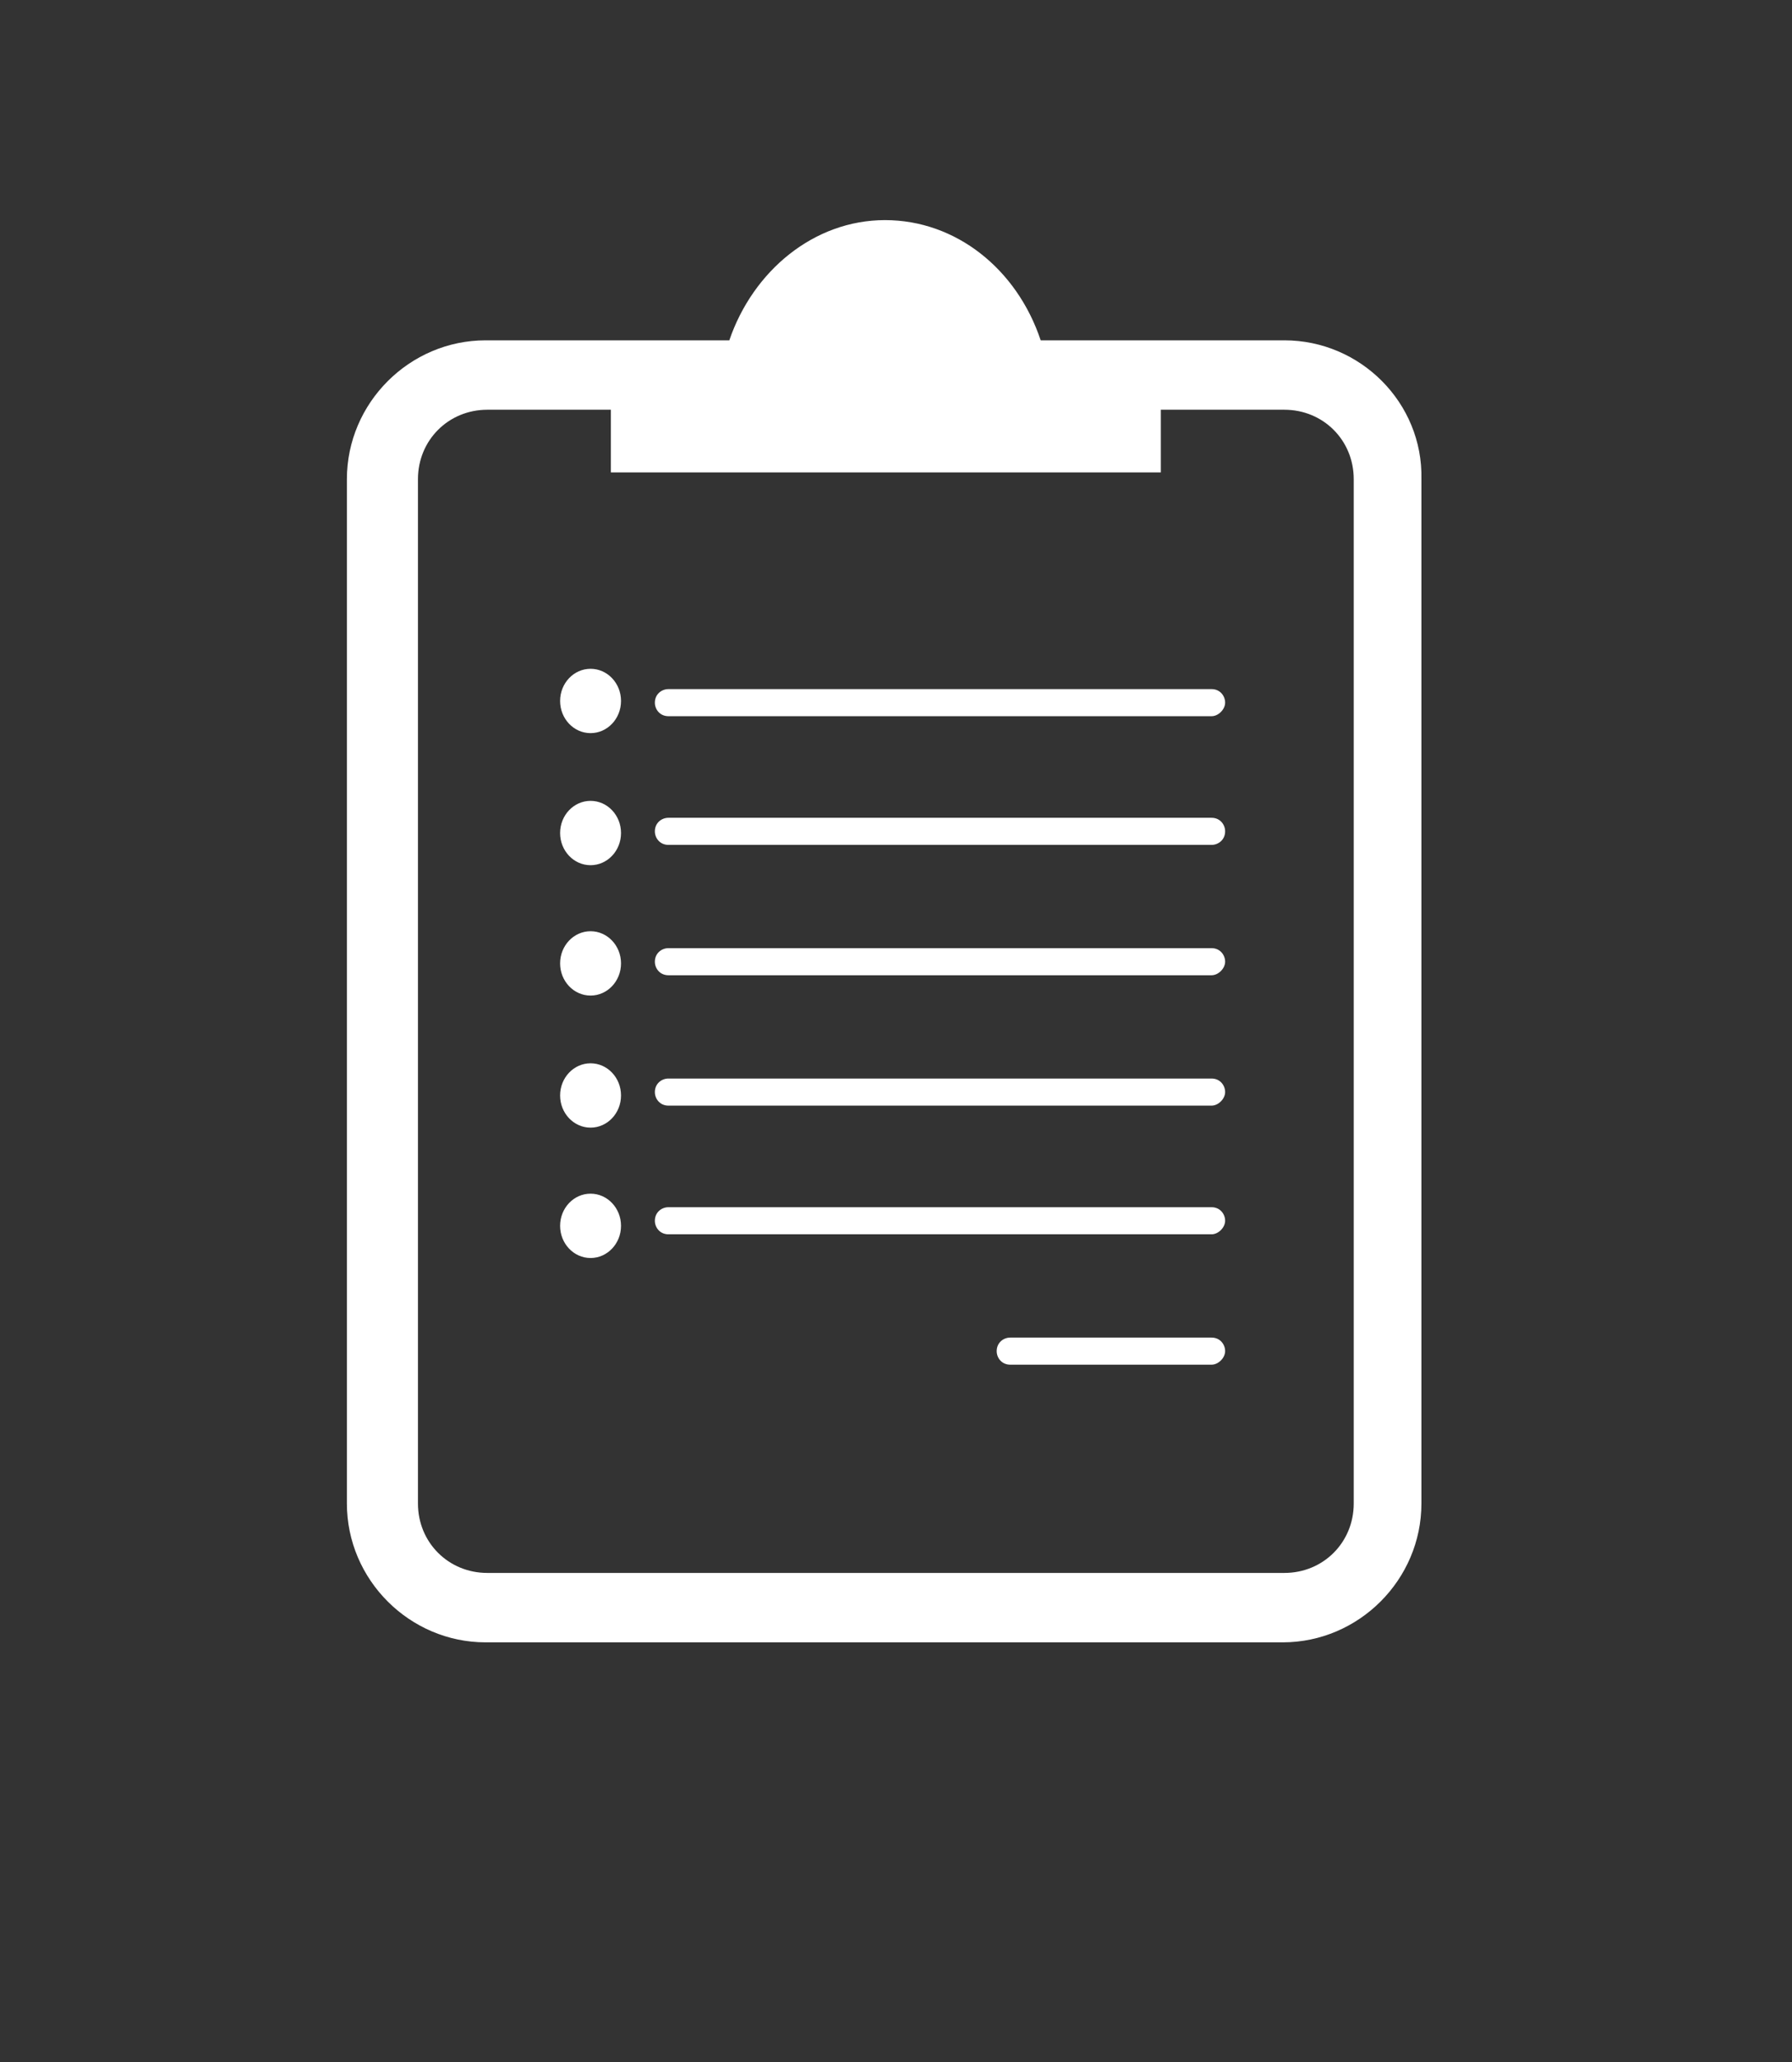 <?xml version="1.0" encoding="utf-8"?>
<!-- Generator: Adobe Illustrator 19.0.0, SVG Export Plug-In . SVG Version: 6.00 Build 0)  -->
<svg version="1.1" id="Capa_1" xmlns="http://www.w3.org/2000/svg" xmlns:xlink="http://www.w3.org/1999/xlink" x="0px" y="0px"
	 viewBox="0 0 105.9 121.8" style="enable-background:new 0 0 105.9 121.8;" xml:space="preserve">
<rect x="0" y="0" width="105.9" height="121.8" fill="#333333" stroke="none"/>
<style type="text/css">
	.st0{fill:#FFFFFF;}
</style>
<g id="XMLID_197_">
	<g id="XMLID_198_">
		<path id="XMLID_222_" class="st0" d="M75.9,20.1h-7.3h-7.1c-1.4-4.2-5-7.1-9.2-7.1c-4.2,0-7.8,3-9.2,7.1h-7.1h-7.3
			c-4.5,0-8.2,3.7-8.2,8.2v60.5c0,4.5,3.7,8.2,8.2,8.2h47.1c4.5,0,8.2-3.7,8.2-8.2V28.3C84.1,23.8,80.4,20.1,75.9,20.1z M80,88.8
			c0,2.3-1.8,4.1-4.1,4.1H28.8c-2.3,0-4.1-1.8-4.1-4.1V28.3c0-2.3,1.8-4.1,4.1-4.1h7.3v3.7h32.5v-3.7h7.3c2.3,0,4.1,1.8,4.1,4.1
			V88.8z"/>
		<g id="XMLID_199_">
			<g id="XMLID_220_">
				<ellipse id="XMLID_221_" class="st0" cx="34.9" cy="41.4" rx="1.8" ry="1.9"/>
			</g>
			<g id="XMLID_218_">
				<ellipse id="XMLID_219_" class="st0" cx="34.9" cy="49.2" rx="1.8" ry="1.9"/>
			</g>
			<g id="XMLID_216_">
				<ellipse id="XMLID_217_" class="st0" cx="34.9" cy="56.9" rx="1.8" ry="1.9"/>
			</g>
			<g id="XMLID_214_">
				<ellipse id="XMLID_215_" class="st0" cx="34.9" cy="64.7" rx="1.8" ry="1.9"/>
			</g>
			<g id="XMLID_212_">
				<ellipse id="XMLID_213_" class="st0" cx="34.9" cy="72.4" rx="1.8" ry="1.9"/>
			</g>
			<g id="XMLID_210_">
				<path id="XMLID_211_" class="st0" d="M71.6,42.3H39.5c-0.5,0-0.8-0.4-0.8-0.8c0-0.5,0.4-0.8,0.8-0.8h32.1c0.5,0,0.8,0.4,0.8,0.8
					C72.4,41.9,72,42.3,71.6,42.3z"/>
			</g>
			<g id="XMLID_208_">
				<path id="XMLID_209_" class="st0" d="M71.6,49.9H39.5c-0.5,0-0.8-0.4-0.8-0.8c0-0.5,0.4-0.8,0.8-0.8h32.1c0.5,0,0.8,0.4,0.8,0.8
					C72.4,49.6,72,49.9,71.6,49.9z"/>
			</g>
			<g id="XMLID_206_">
				<path id="XMLID_207_" class="st0" d="M71.6,57.6H39.5c-0.5,0-0.8-0.4-0.8-0.8c0-0.5,0.4-0.8,0.8-0.8h32.1c0.5,0,0.8,0.4,0.8,0.8
					C72.4,57.2,72,57.6,71.6,57.6z"/>
			</g>
			<g id="XMLID_204_">
				<path id="XMLID_205_" class="st0" d="M71.6,65.3H39.5c-0.5,0-0.8-0.4-0.8-0.8c0-0.5,0.4-0.8,0.8-0.8h32.1c0.5,0,0.8,0.4,0.8,0.8
					C72.4,64.9,72,65.3,71.6,65.3z"/>
			</g>
			<g id="XMLID_202_">
				<path id="XMLID_203_" class="st0" d="M71.6,72.9H39.5c-0.5,0-0.8-0.4-0.8-0.8c0-0.5,0.4-0.8,0.8-0.8h32.1c0.5,0,0.8,0.4,0.8,0.8
					C72.4,72.5,72,72.9,71.6,72.9z"/>
			</g>
			<g id="XMLID_200_">
				<path id="XMLID_201_" class="st0" d="M71.6,80.6H59.7c-0.5,0-0.8-0.4-0.8-0.8c0-0.5,0.4-0.8,0.8-0.8h11.9c0.5,0,0.8,0.4,0.8,0.8
					C72.4,80.2,72,80.6,71.6,80.6z"/>
			</g>
		</g>
	</g>
</g>
</svg>
